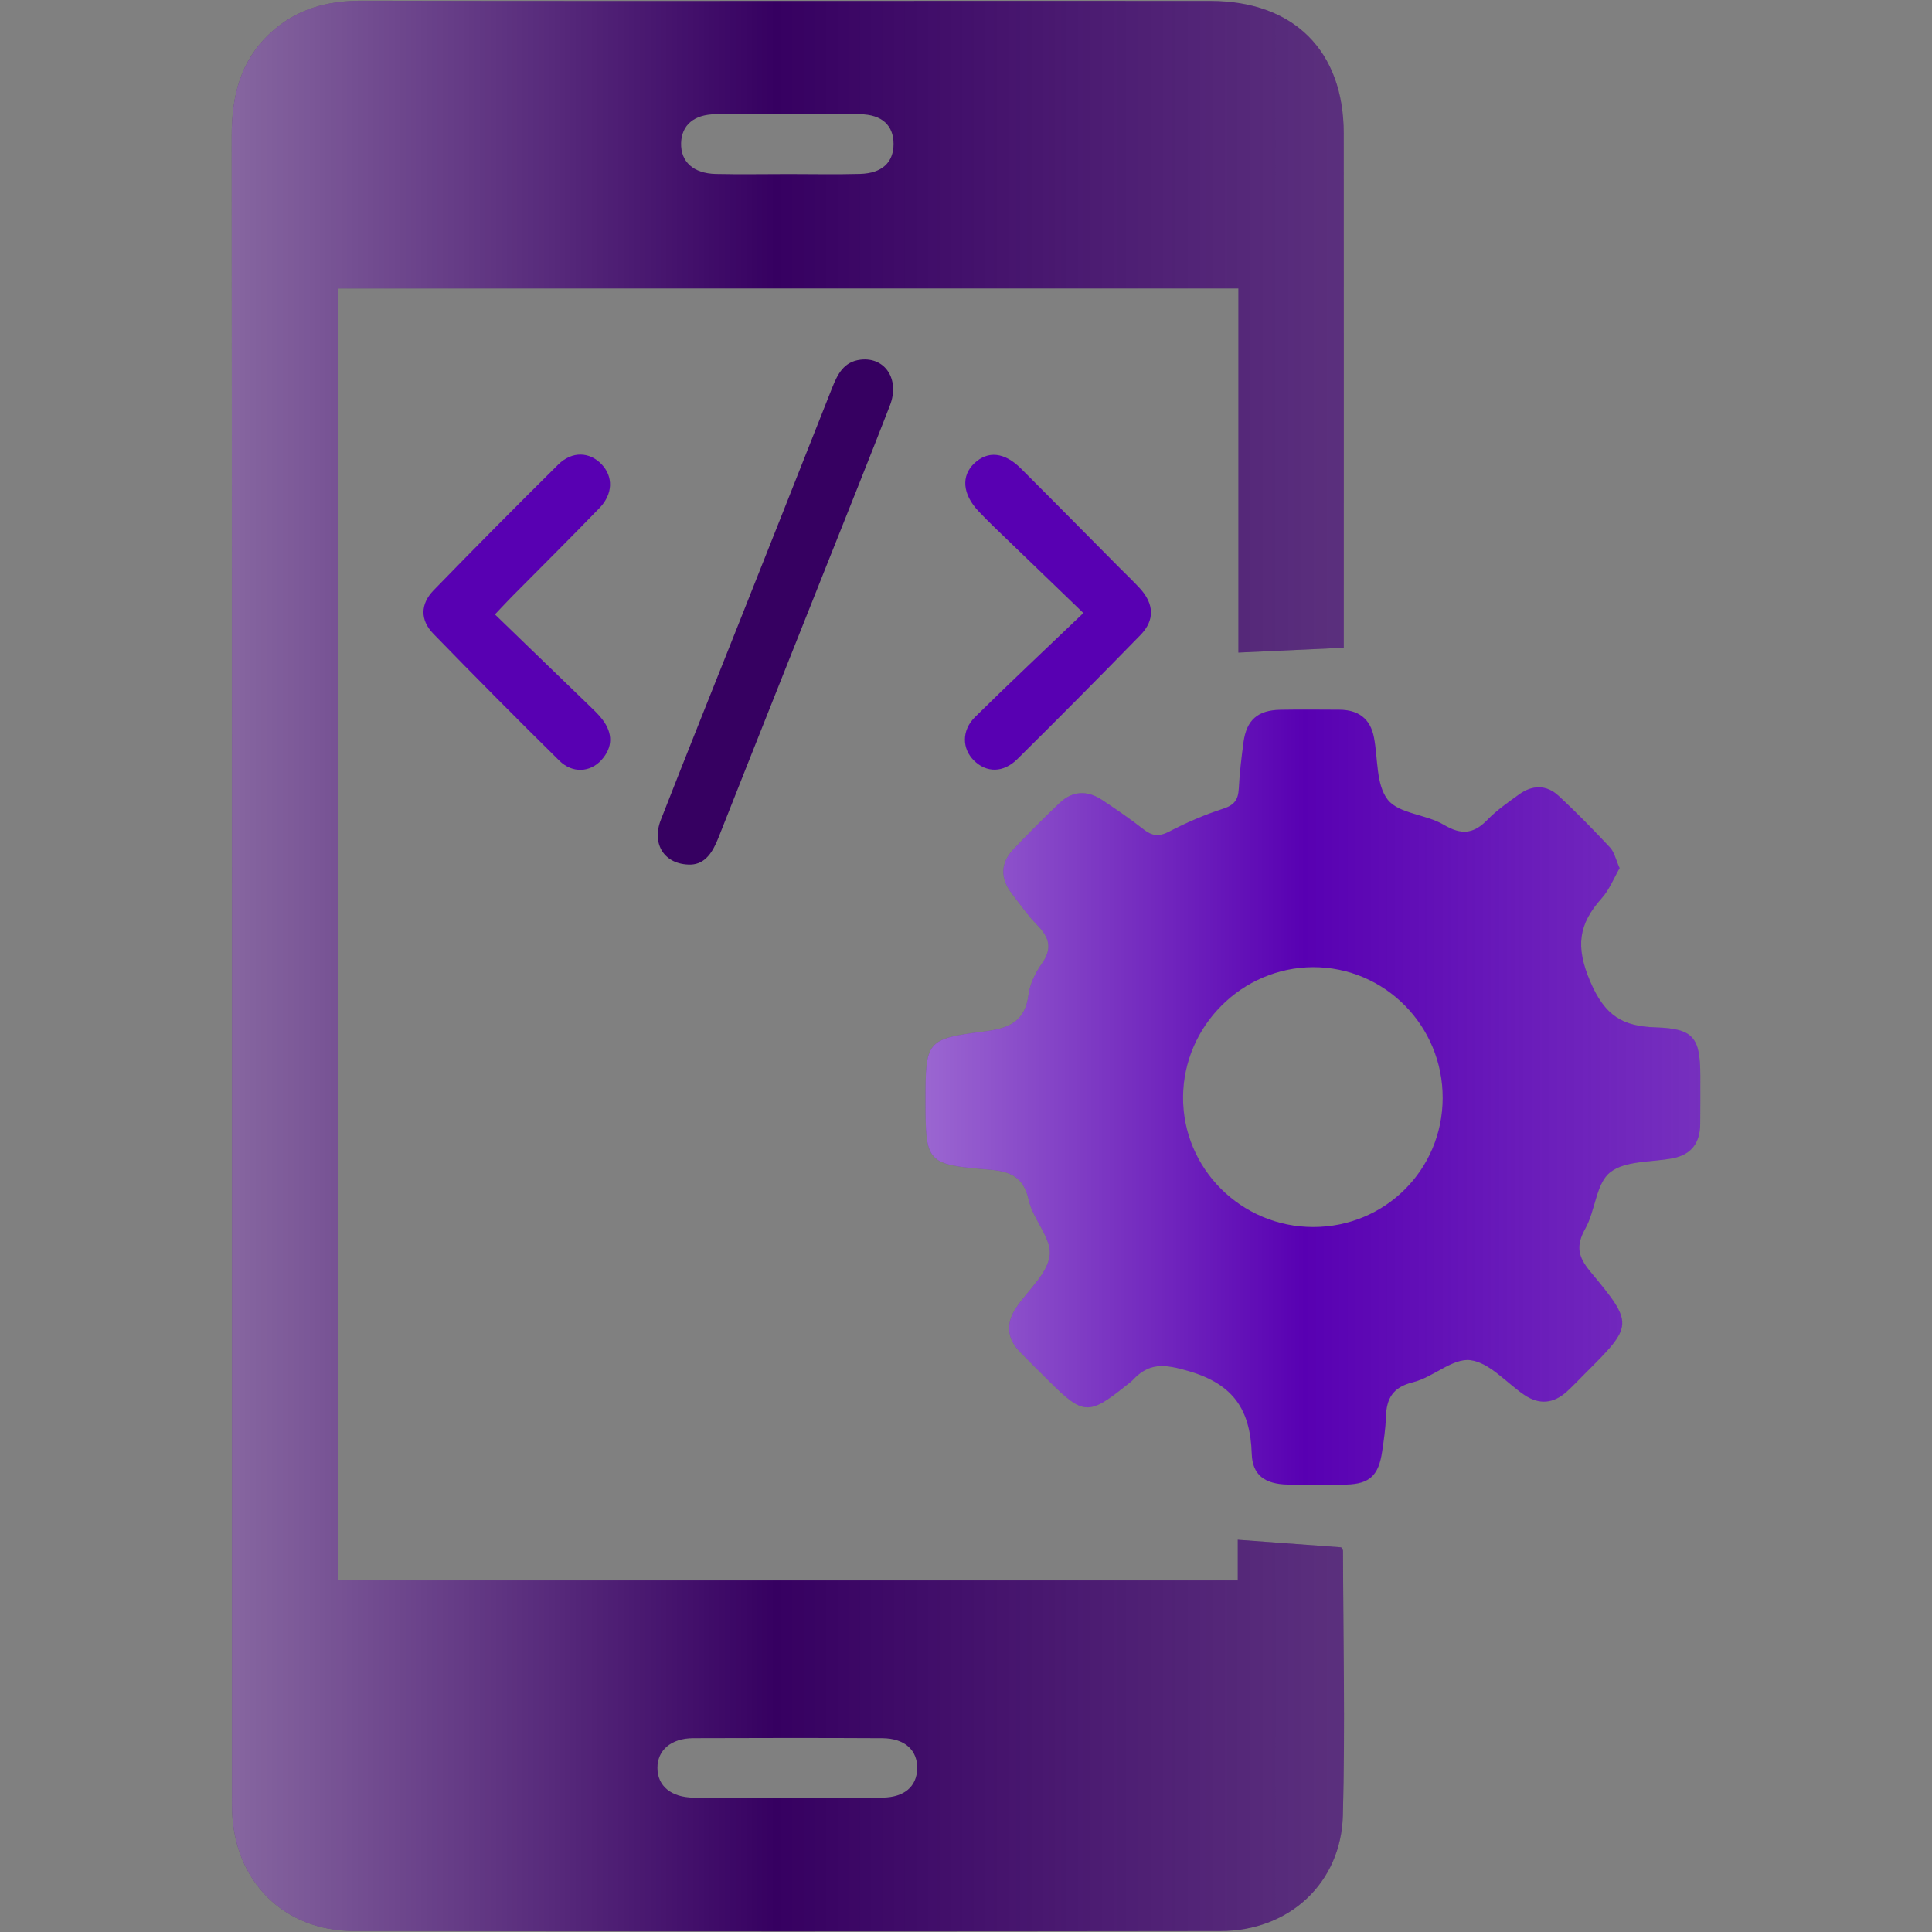 <?xml version="1.0" encoding="utf-8"?>
<!-- Generator: Adobe Illustrator 26.2.1, SVG Export Plug-In . SVG Version: 6.00 Build 0)  -->
<svg version="1.1" id="report" xmlns="http://www.w3.org/2000/svg" xmlns:xlink="http://www.w3.org/1999/xlink" x="0px" y="0px"
	 viewBox="0 0 640.62 640.62" style="enable-background:new 0 0 640.62 640.62;" xml:space="preserve">
<rect x="0" y="0" width="640.62" height="640.62" fill="#808080" stroke="none"/>
<style type="text/css">
	.st0{fill:#360061;}
	.st1{fill:url(#SVGID_1_);}
	.st2{fill:#5800B2;}
	.st3{fill:url(#SVGID_00000080182710526726000110000016178651287988915642_);}
</style>
<g>
	<path class="st0" d="M445.57,214.78c-12.04,0.55-23.19,1.07-34.94,1.61c0-39.53,0-79.92,0-120.74c-99.71,0-198.79,0-298.4,0
		c0,142.71,0,285.38,0,428.39c99.37,0,198.45,0,298.19,0c0-4.87,0-9.5,0-13.49c11.84,0.87,23.06,1.69,34.27,2.52
		c0.23,0.4,0.63,0.78,0.63,1.16c0.07,29.23,0.73,58.48-0.04,87.69c-0.59,22.53-17.85,38.36-40.54,38.39
		c-95.81,0.13-191.62,0.14-287.43-0.01c-23.3-0.04-39.63-16.57-40.36-39.94c-0.05-1.57-0.03-3.15-0.03-4.72
		c0-183.52,0.04-367.05-0.09-550.57c-0.01-13.23,2.87-24.94,12.85-34.16C98.23,2.99,108.47,0.2,120,0.23
		c58.93,0.16,117.85,0.07,176.78,0.07c34.86,0,69.72-0.03,104.58,0.01c27.61,0.03,44.18,16.49,44.2,43.93
		c0.03,54.43,0.01,108.86,0.01,163.28C445.57,209.75,445.57,211.97,445.57,214.78z M261,596.09c10.56,0,21.11,0.1,31.67-0.03
		c7.19-0.09,11.3-3.68,11.46-9.57c0.16-6.14-4.12-10.1-11.59-10.13c-20.89-0.11-41.78-0.09-62.67-0.01
		c-7.37,0.03-11.93,4.02-11.88,9.93c0.04,5.93,4.54,9.71,12.01,9.79C240.33,596.17,250.67,596.09,261,596.09z M261.62,57.72
		c7.86,0,15.73,0.17,23.59-0.05c7.27-0.2,11.08-3.83,11.08-9.94c0-6.13-3.84-9.78-11.11-9.85c-15.95-0.15-31.91-0.14-47.86-0.01
		c-7.25,0.06-11.31,3.65-11.48,9.56c-0.18,6.17,4.02,10.09,11.52,10.26C245.44,57.87,253.53,57.72,261.62,57.72z"/>
	<linearGradient id="SVGID_1_" gradientUnits="userSpaceOnUse" x1="76.825" y1="320.311" x2="445.648" y2="320.311">
		<stop  offset="0" style="stop-color:#FFFFFF;stop-opacity:0.4"/>
		<stop  offset="0.069" style="stop-color:#FFFFFF;stop-opacity:0.344"/>
		<stop  offset="0.489" style="stop-color:#FFFFFF;stop-opacity:0"/>
		<stop  offset="0.753" style="stop-color:#FAFAFA;stop-opacity:0.103"/>
		<stop  offset="1" style="stop-color:#EFEFEF;stop-opacity:0.2"/>
	</linearGradient>
	<path class="st1" d="M445.57,214.78c-12.04,0.55-23.19,1.07-34.94,1.61c0-39.53,0-79.92,0-120.74c-99.71,0-198.79,0-298.4,0
		c0,142.71,0,285.38,0,428.39c99.37,0,198.45,0,298.19,0c0-4.87,0-9.5,0-13.49c11.84,0.87,23.06,1.69,34.27,2.52
		c0.23,0.4,0.63,0.78,0.63,1.16c0.07,29.23,0.73,58.48-0.04,87.69c-0.59,22.53-17.85,38.36-40.54,38.39
		c-95.81,0.13-191.62,0.14-287.43-0.01c-23.3-0.04-39.63-16.57-40.36-39.94c-0.05-1.57-0.03-3.15-0.03-4.72
		c0-183.52,0.04-367.05-0.09-550.57c-0.01-13.23,2.87-24.94,12.85-34.16C98.23,2.99,108.47,0.2,120,0.23
		c58.93,0.16,117.85,0.07,176.78,0.07c34.86,0,69.72-0.03,104.58,0.01c27.61,0.03,44.18,16.49,44.2,43.93
		c0.03,54.43,0.01,108.86,0.01,163.28C445.57,209.75,445.57,211.97,445.57,214.78z M261,596.09c10.56,0,21.11,0.1,31.67-0.03
		c7.19-0.09,11.3-3.68,11.46-9.57c0.16-6.14-4.12-10.1-11.59-10.13c-20.89-0.11-41.78-0.09-62.67-0.01
		c-7.37,0.03-11.93,4.02-11.88,9.93c0.04,5.93,4.54,9.71,12.01,9.79C240.33,596.17,250.67,596.09,261,596.09z M261.62,57.72
		c7.86,0,15.73,0.17,23.59-0.05c7.27-0.2,11.08-3.83,11.08-9.94c0-6.13-3.84-9.78-11.11-9.85c-15.95-0.15-31.91-0.14-47.86-0.01
		c-7.25,0.06-11.31,3.65-11.48,9.56c-0.18,6.17,4.02,10.09,11.52,10.26C245.44,57.87,253.53,57.72,261.62,57.72z"/>
	<path class="st2" d="M537.04,287.86c-1.89,3.25-3.37,7.11-5.95,9.99c-7.67,8.54-8.77,16-3.77,27.67
		c4.88,11.39,10.76,14.81,21.77,15.15c12.41,0.39,14.67,3.4,14.7,15.82c0.01,5.4,0.01,10.79-0.03,16.19
		c-0.05,6.22-2.88,10.2-9.2,11.4c-7.05,1.34-15.69,0.71-20.68,4.66c-4.69,3.72-4.87,12.67-8.22,18.65
		c-3.15,5.61-2.47,9.26,1.55,14.12c14.67,17.69,14.47,17.85-1.95,34.25c-1.91,1.91-3.76,3.88-5.75,5.69
		c-4.41,3.99-9.17,4.43-14.14,1.04c-5.93-4.05-11.52-10.71-17.83-11.48c-5.91-0.72-12.35,5.7-18.97,7.31
		c-6.82,1.67-8.84,5.42-9.03,11.62c-0.12,3.81-0.69,7.61-1.25,11.39c-1.15,7.89-4.14,10.72-11.84,10.93
		c-6.52,0.18-13.05,0.17-19.56,0c-7.41-0.19-11.6-3.05-11.83-10.17c-0.46-14.49-5.9-23.06-20.9-27.45c-8.05-2.36-13.11-2.93-18.6,3
		c-0.6,0.65-1.38,1.15-2.08,1.71c-12.51,10.03-14.3,9.92-25.77-1.55c-3.18-3.18-6.4-6.32-9.53-9.55c-4.38-4.53-4.67-9.51-1.2-14.67
		c3.88-5.77,10.33-11.16,11.09-17.29c0.71-5.72-5.55-11.97-6.95-18.38c-1.7-7.75-6.18-9.51-13.06-10.08
		c-20.89-1.71-21.17-2.19-21.17-22.97c0-19.74,0.27-20.39,19.57-22.85c7.88-1,13.42-3.09,14.56-12.05c0.46-3.64,2.3-7.41,4.46-10.45
		c3.59-5.05,2.43-8.73-1.53-12.77c-3.13-3.19-5.72-6.93-8.46-10.5c-3.83-5-3.79-10.03,0.56-14.63c4.94-5.23,10.04-10.31,15.24-15.29
		c4.33-4.15,9.25-4.3,14.15-1.06c4.68,3.1,9.32,6.29,13.74,9.75c2.84,2.23,5.12,2.49,8.47,0.75c5.75-2.99,11.77-5.61,17.93-7.6
		c3.69-1.19,4.99-2.98,5.18-6.62c0.27-5.15,0.88-10.3,1.57-15.42c0.98-7.35,4.7-10.63,12.19-10.77c6.52-0.12,13.04-0.05,19.56-0.02
		c6.2,0.03,10.27,2.85,11.49,9.13c1.38,7.04,0.65,15.68,4.58,20.7c3.68,4.69,12.68,4.82,18.54,8.31c5.85,3.48,9.92,3.11,14.53-1.64
		c3.1-3.2,6.87-5.79,10.51-8.43c4.35-3.15,9.03-3.24,12.99,0.41c5.94,5.48,11.6,11.29,17.12,17.2
		C535.29,282.56,535.75,284.98,537.04,287.86z M435.51,406.86c23.78-0.03,42.78-18.98,42.86-42.73
		c0.08-24.03-19.25-43.53-43.04-43.43c-23.46,0.1-42.86,19.44-43.05,42.94C392.08,387.41,411.56,406.89,435.51,406.86z"/>
	
		<linearGradient id="SVGID_00000011005304471668339240000017071102381678120114_" gradientUnits="userSpaceOnUse" x1="306.914" y1="363.858" x2="563.796" y2="363.858">
		<stop  offset="0" style="stop-color:#FFFFFF;stop-opacity:0.4"/>
		<stop  offset="0.069" style="stop-color:#FFFFFF;stop-opacity:0.344"/>
		<stop  offset="0.489" style="stop-color:#FFFFFF;stop-opacity:0"/>
		<stop  offset="0.753" style="stop-color:#FAFAFA;stop-opacity:0.103"/>
		<stop  offset="1" style="stop-color:#EFEFEF;stop-opacity:0.2"/>
	</linearGradient>
	<path style="fill:url(#SVGID_00000011005304471668339240000017071102381678120114_);" d="M537.04,287.86
		c-1.89,3.25-3.37,7.11-5.95,9.99c-7.67,8.54-8.77,16-3.77,27.67c4.88,11.39,10.76,14.81,21.77,15.15
		c12.41,0.39,14.67,3.4,14.7,15.82c0.01,5.4,0.01,10.79-0.03,16.19c-0.05,6.22-2.88,10.2-9.2,11.4c-7.05,1.34-15.69,0.71-20.68,4.66
		c-4.69,3.72-4.87,12.67-8.22,18.65c-3.15,5.61-2.47,9.26,1.55,14.12c14.67,17.69,14.47,17.85-1.95,34.25
		c-1.91,1.91-3.76,3.88-5.75,5.69c-4.41,3.99-9.17,4.43-14.14,1.04c-5.93-4.05-11.52-10.71-17.83-11.48
		c-5.91-0.72-12.35,5.7-18.97,7.31c-6.82,1.67-8.84,5.42-9.03,11.62c-0.12,3.81-0.69,7.61-1.25,11.39
		c-1.15,7.89-4.14,10.72-11.84,10.93c-6.52,0.18-13.05,0.17-19.56,0c-7.41-0.19-11.6-3.05-11.83-10.17
		c-0.46-14.49-5.9-23.06-20.9-27.45c-8.05-2.36-13.11-2.93-18.6,3c-0.6,0.65-1.38,1.15-2.08,1.71c-12.51,10.03-14.3,9.92-25.77-1.55
		c-3.18-3.18-6.4-6.32-9.53-9.55c-4.38-4.53-4.67-9.51-1.2-14.67c3.88-5.77,10.33-11.16,11.09-17.29
		c0.71-5.72-5.55-11.97-6.95-18.38c-1.7-7.75-6.18-9.51-13.06-10.08c-20.89-1.71-21.17-2.19-21.17-22.97
		c0-19.74,0.27-20.39,19.57-22.85c7.88-1,13.42-3.09,14.56-12.05c0.46-3.64,2.3-7.41,4.46-10.45c3.59-5.05,2.43-8.73-1.53-12.77
		c-3.13-3.19-5.72-6.93-8.46-10.5c-3.83-5-3.79-10.03,0.56-14.63c4.94-5.23,10.04-10.31,15.24-15.29c4.33-4.15,9.25-4.3,14.15-1.06
		c4.68,3.1,9.32,6.29,13.74,9.75c2.84,2.23,5.12,2.49,8.47,0.75c5.75-2.99,11.77-5.61,17.93-7.6c3.69-1.19,4.99-2.98,5.18-6.62
		c0.27-5.15,0.88-10.3,1.57-15.42c0.98-7.35,4.7-10.63,12.19-10.77c6.52-0.12,13.04-0.05,19.56-0.02c6.2,0.03,10.27,2.85,11.49,9.13
		c1.38,7.04,0.65,15.68,4.58,20.7c3.68,4.69,12.68,4.82,18.54,8.31c5.85,3.48,9.92,3.11,14.53-1.64c3.1-3.2,6.87-5.79,10.51-8.43
		c4.35-3.15,9.03-3.24,12.99,0.41c5.94,5.48,11.6,11.29,17.12,17.2C535.29,282.56,535.75,284.98,537.04,287.86z M435.51,406.86
		c23.78-0.03,42.78-18.98,42.86-42.73c0.08-24.03-19.25-43.53-43.04-43.43c-23.46,0.1-42.86,19.44-43.05,42.94
		C392.08,387.41,411.56,406.89,435.51,406.86z"/>
	<path class="st0" d="M229.02,286.68c-8.74,0.1-13.03-6.82-9.9-14.82c8.41-21.52,17.03-42.95,25.56-64.42
		c10.43-26.27,20.86-52.53,31.24-78.82c1.8-4.55,3.88-8.71,9.44-9.36c8.11-0.95,13.07,6.53,9.73,15.16
		c-6.72,17.36-13.69,34.63-20.56,51.93c-12.09,30.43-24.24,60.85-36.26,91.31C236.34,282.57,233.87,286.51,229.02,286.68z"/>
	<path class="st2" d="M164.11,203.73c10.66,10.3,20.85,20.13,31.01,29.98c1.61,1.56,3.29,3.1,4.64,4.88
		c3.44,4.52,3.52,9.19-0.37,13.46c-3.72,4.09-9.61,4.42-13.88,0.22c-14.09-13.88-28.02-27.94-41.81-42.12
		c-4.42-4.55-4.38-9.83,0.1-14.44c13.63-14.03,27.4-27.92,41.3-41.67c4.57-4.52,10.42-4.27,14.4-0.07
		c3.87,4.07,3.78,9.82-0.73,14.49c-9.53,9.86-19.28,19.51-28.93,29.26C168.29,199.28,166.78,200.92,164.11,203.73z"/>
	<path class="st2" d="M359.23,203.27c-10.84-10.45-20.2-19.46-29.54-28.48c-1.78-1.72-3.52-3.47-5.22-5.27
		c-5.34-5.64-5.85-11.74-1.36-15.94c4.47-4.19,9.97-3.65,15.4,1.76c10.98,10.95,21.86,21.99,32.78,33c2.22,2.23,4.51,4.39,6.64,6.7
		c4.77,5.19,5.04,10.58,0.24,15.51c-13.49,13.83-27.09,27.56-40.83,41.15c-4.69,4.64-10.25,4.57-14.4,0.48
		c-3.96-3.91-4.14-9.98,0.37-14.43C334.65,226.56,346.29,215.65,359.23,203.27z"/>
</g>
</svg>
